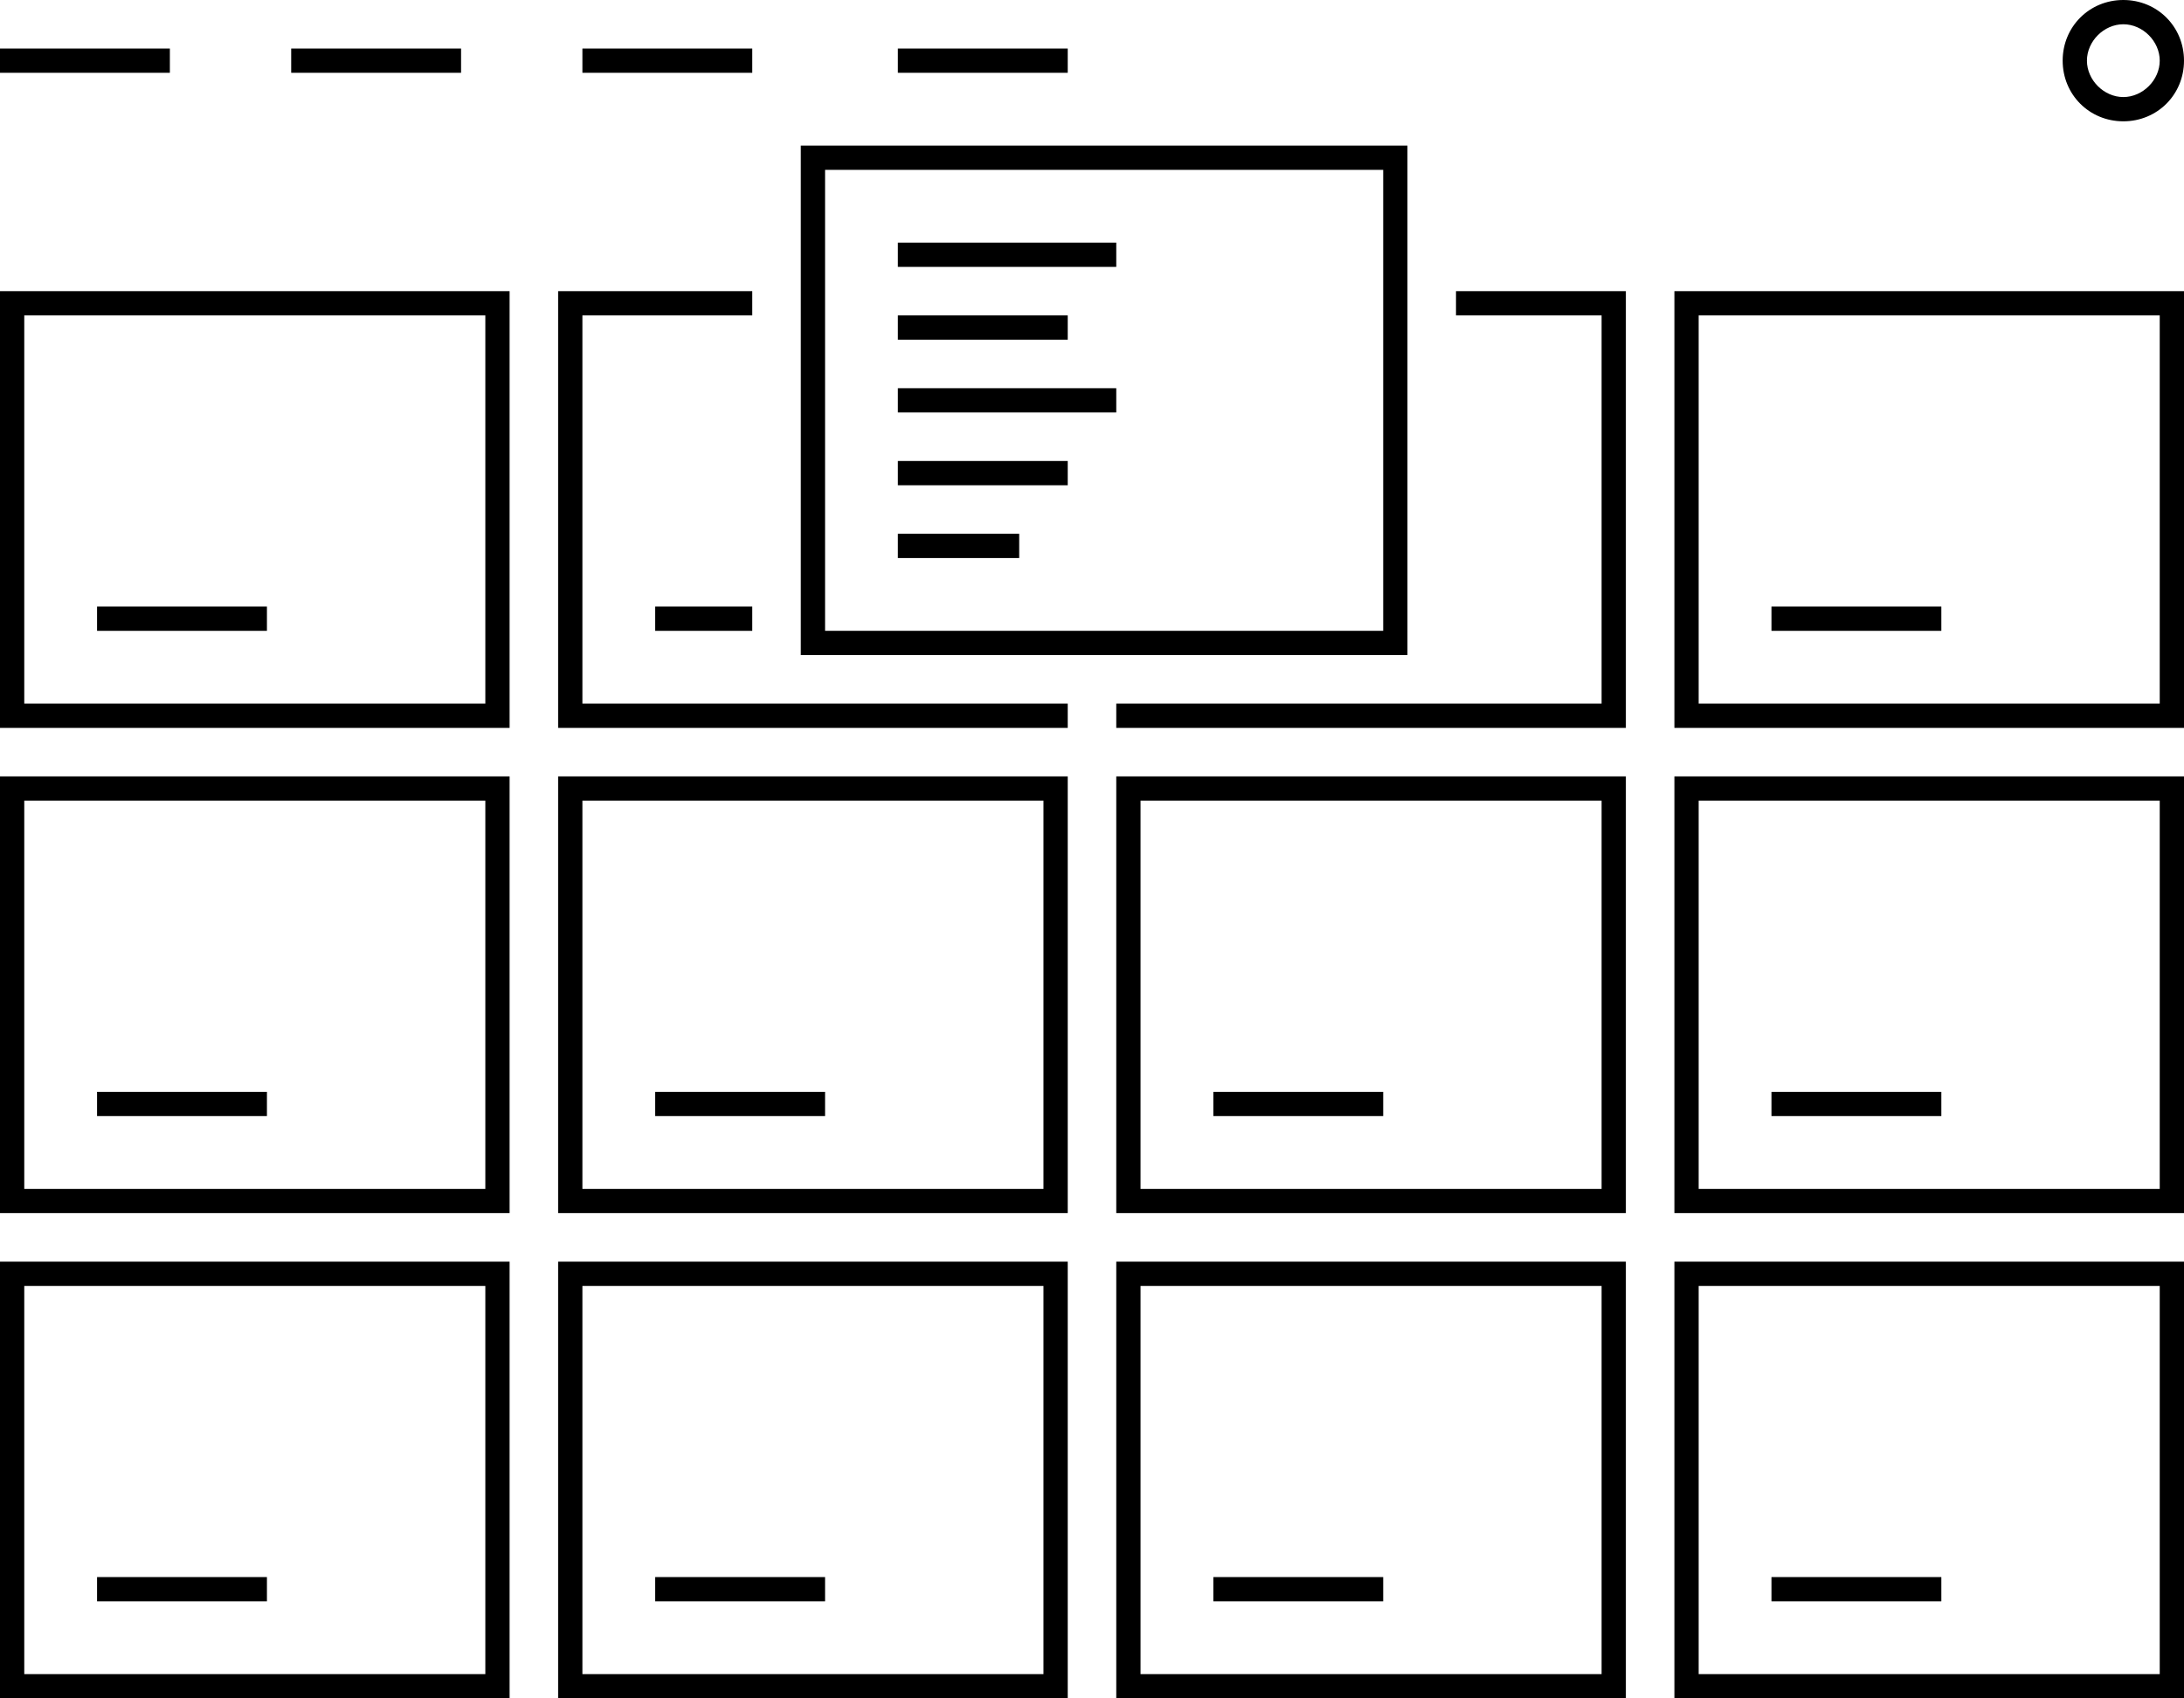<?xml version="1.0" encoding="utf-8"?>
<!-- Generator: Adobe Illustrator 21.0.2, SVG Export Plug-In . SVG Version: 6.00 Build 0)  -->
<svg version="1.1" id="Layer_1" xmlns="http://www.w3.org/2000/svg" xmlns:xlink="http://www.w3.org/1999/xlink" x="0px" y="0px"
	 viewBox="0 0 90 70" style="enable-background:new 0 0 90 70;" xml:space="preserve">
<g>
	<path d="M0,30h21V12H0V30z M1,13h19v16H1V13z"/>
	<path d="M0,50h21V32H0V50z M1,33h19v16H1V33z"/>
	<path d="M0,70h21V52H0V70z M1,53h19v16H1V53z"/>
	<path d="M23,50h21V32H23V50z M24,33h19v16H24V33z"/>
	<path d="M23,70h21V52H23V70z M24,53h19v16H24V53z"/>
	<path d="M46,50h21V32H46V50z M47,33h19v16H47V33z"/>
	<path d="M46,70h21V52H46V70z M47,53h19v16H47V53z"/>
	<path d="M69,30h21V12H69V30z M70,13h19v16H70V13z"/>
	<path d="M69,50h21V32H69V50z M70,33h19v16H70V33z"/>
	<path d="M69,70h21V52H69V70z M70,53h19v16H70V53z"/>
	<rect x="4" y="25" width="7" height="1"/>
	<rect x="4" y="45" width="7" height="1"/>
	<rect x="4" y="65" width="7" height="1"/>
	<polygon points="31,29 24,29 24,13 31,13 31,12 23,12 23,30 44,30 44,29 43,29 	"/>
	<rect x="27" y="45" width="7" height="1"/>
	<rect x="27" y="65" width="7" height="1"/>
	<rect x="50" y="45" width="7" height="1"/>
	<rect x="50" y="65" width="7" height="1"/>
	<rect x="73" y="25" width="7" height="1"/>
	<rect x="73" y="45" width="7" height="1"/>
	<rect x="73" y="65" width="7" height="1"/>
	<rect y="2" width="7" height="1"/>
	<rect x="12" y="2" width="7" height="1"/>
	<rect x="24" y="2" width="7" height="1"/>
	<rect x="37" y="2" width="7" height="1"/>
	<path d="M87.5,0C86.1,0,85,1.1,85,2.5v0C85,3.9,86.1,5,87.5,5C88.9,5,90,3.9,90,2.5v0C90,1.1,88.9,0,87.5,0z M87.5,4
		C86.7,4,86,3.3,86,2.5C86,1.7,86.7,1,87.5,1S89,1.7,89,2.5C89,3.3,88.3,4,87.5,4z"/>
	<polygon points="60,13 66,13 66,29 60,29 47,29 46,29 46,30 67,30 67,12 60,12 	"/>
	<path d="M58,6H33v21h25V6z M57,26H34V7h23V26z"/>
	<rect x="37" y="10" width="9" height="1"/>
	<rect x="37" y="13" width="7" height="1"/>
	<rect x="37" y="16" width="9" height="1"/>
	<rect x="37" y="19" width="7" height="1"/>
	<rect x="37" y="22" width="5" height="1"/>
	<rect x="27" y="25" width="4" height="1"/>
</g>
</svg>
